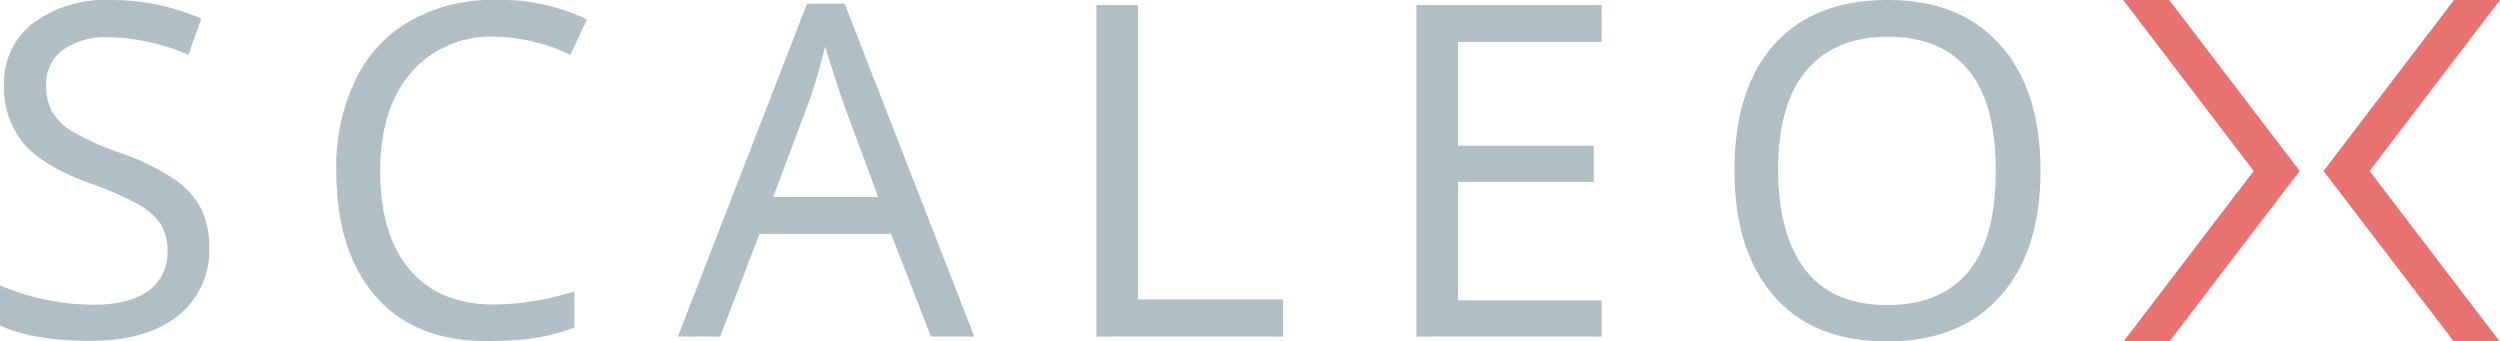 <svg xmlns="http://www.w3.org/2000/svg" viewBox="0 0 276.55 37.75"><g id="Слой_1" data-name="Слой 1"><path d="M1166.78 301.8a9.1 9.1 0 00-3-3.25 26.85 26.85 0 00-6.09-2.93 29.28 29.28 0 01-5-2.23 6.7 6.7 0 01-2.31-2.16 5.82 5.82 0 01-.71-3 4.68 4.68 0 011.84-3.94 8.21 8.21 0 015.11-1.4 23 23 0 018.78 1.95l1.43-4a24.54 24.54 0 00-10.11-2.06 13.29 13.29 0 00-8.48 2.54 8.21 8.21 0 00-3.23 6.82 9.59 9.59 0 002.18 6.51c1.45 1.68 3.89 3.15 7.27 4.38a34.76 34.76 0 015.37 2.33 7.28 7.28 0 012.51 2.21 5.56 5.56 0 01.75 3 5.16 5.16 0 01-2.08 4.34q-2.08 1.57-6.2 1.57a26.1 26.1 0 01-5.18-.56 26.6 26.6 0 01-5.1-1.59v4.41q3.55 1.73 10.07 1.73 6.17 0 9.64-2.76a9.16 9.16 0 003.46-7.56 9.31 9.31 0 00-.92-4.35zm23.12 6.82q-3.29-3.85-3.28-10.95c0-4.59 1.13-8.19 3.38-10.84a11.62 11.62 0 019.32-4 20 20 0 018.32 2l1.86-3.91a22.4 22.4 0 00-10.14-2.16 18.57 18.57 0 00-9.41 2.31 14.88 14.88 0 00-6.09 6.58 22.19 22.19 0 00-2.1 9.92q0 9 4.37 14t12.48 4.92a36.1 36.1 0 005-.31 23.36 23.36 0 004.49-1.17v-4a31.33 31.33 0 01-8.81 1.45q-6.1.02-9.39-3.84zm48.1-29.44h-4.17L1219.55 316h4.67l4.36-11.36h14.55l4.41 11.36h4.8zm-7.91 21.38l4.17-11.12q.83-2.48 1.57-5.49l1.76 5.49 4.11 11.12zm40.37 11.34v-32.57h-4.61V316h20.64v-4.1zm51.28-28.5v-4.07h-20.49V316h20.49v-4h-15.88v-13.1h15v-4h-15v-11.5zm44.11.37q-4.44-5-12.41-5-8.21 0-12.61 4.92t-4.4 13.89q0 9 4.42 14t12.53 4.95q8 0 12.45-5t4.45-13.85q.01-8.92-4.43-13.91zm-3.51 25q-3.07 3.75-9 3.75c-3.94 0-7-1.26-9-3.81s-3.08-6.24-3.08-11.09 1-8.5 3.08-11 5.08-3.78 9.06-3.78 6.9 1.24 8.93 3.72 3 6.17 3 11.07-.94 8.62-2.98 11.13z" transform="translate(-1144.56 -278.77)" fill="#b0bec5"/><path d="M254.39 18.91l-14.38 18.83h-5.08l14.37-18.83L234.87 0h5.09l14.43 18.91zm7.73 0l14.37 18.83h-5.08l-14.38-18.83L271.46 0h5.09l-14.43 18.91z" fill="#e77270"/></g></svg>